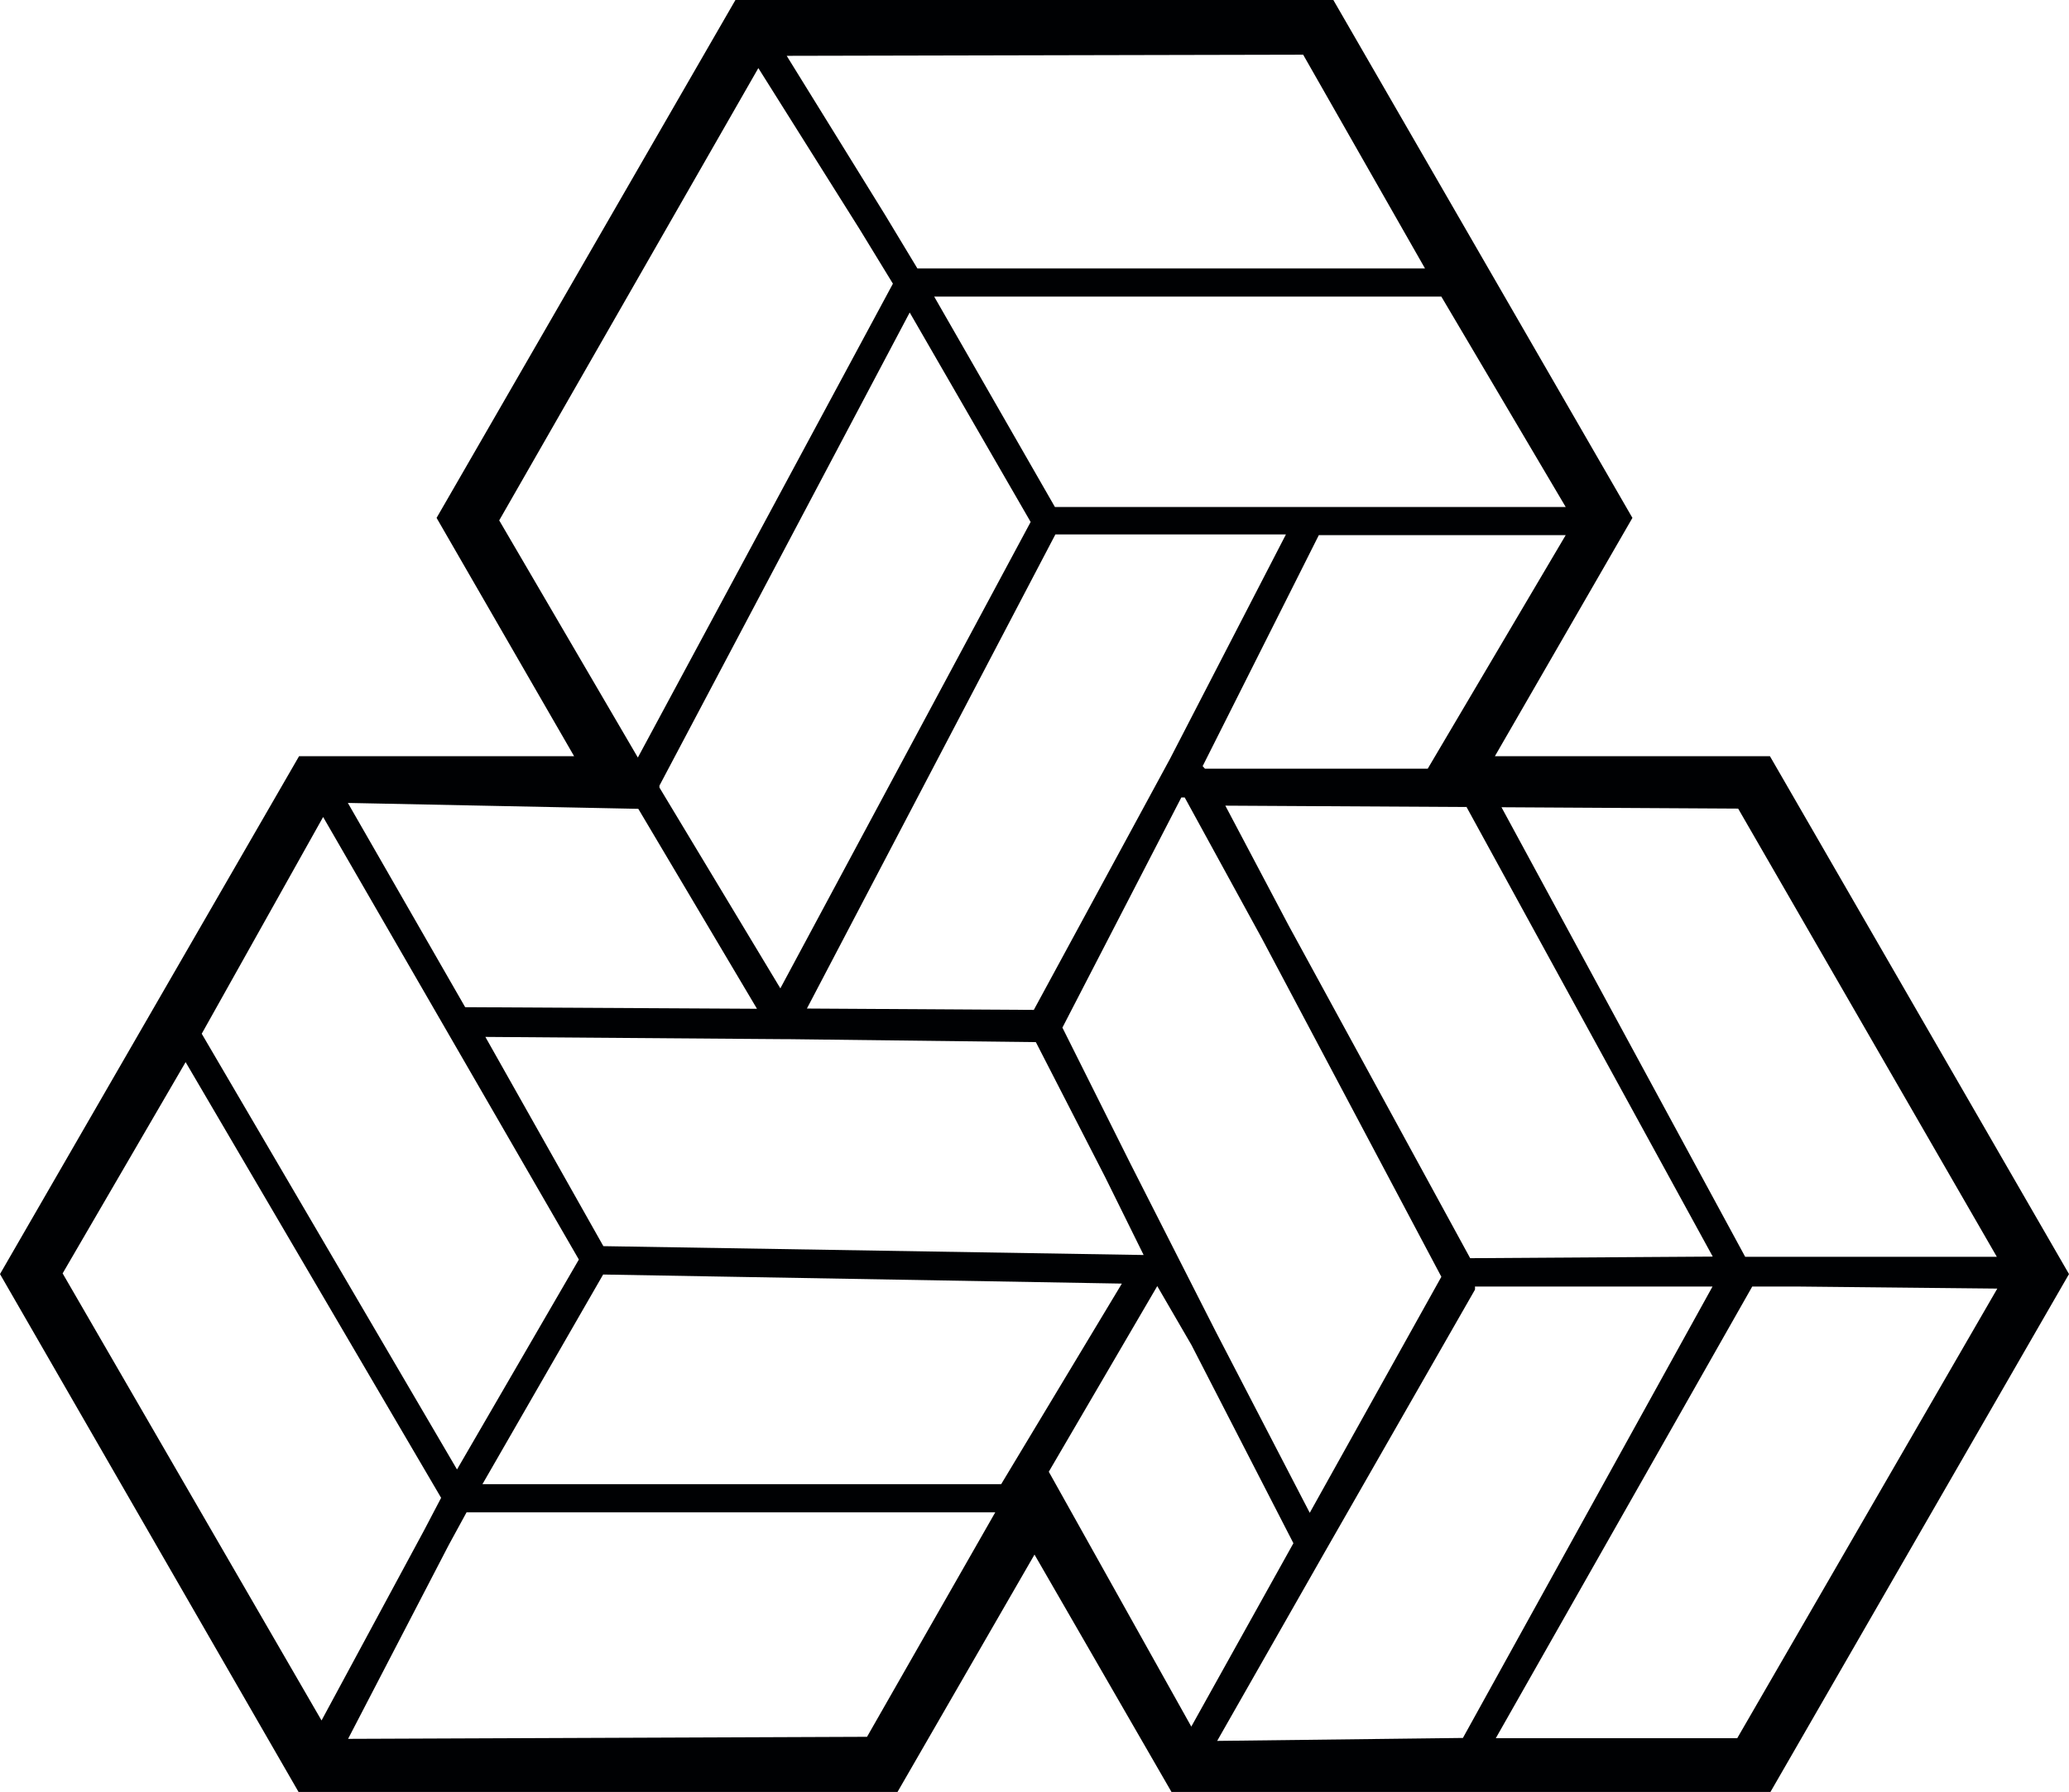 
<svg xmlns="http://www.w3.org/2000/svg" viewBox="0 0 91.18 78.96"><defs><style>.cls-1{fill:#000103;}</style></defs><title>LinumLabs Official Square Symbol BLACK</title><g id="Layer_2" data-name="Layer 2"><g id="Logo_Variations_Lined" data-name="Logo Variations Lined"><path class="cls-1" d="M78,33.32H65.88l6.06-10.5L58.76,0H32.41L19.24,22.82l6.06,10.5H13.18L0,56.14,13.18,79H39.53l6.06-10.5L51.65,79H78L91.18,56.14Zm-1.4,2.31L88,55.38h-8.7l-2.39,0L66.17,35.57ZM75.48,55.37l-10.69.07-8-14.66L54,35.5l10.63.06ZM34.39,43.55,29.06,34.7a.35.35,0,0,0,0-.08L40.09,13.77,45.42,23Zm12.12-20H56.67l-5.11,9.89-6,11.06-10-.06ZM34.63,45.79h0l.18,0,10.84.13,3.05,5.94L50.4,55.3l-23.81-.39-5.2-9.22Zm15.19,5.49-3-6,5.24-10.14h.15s0,0,0,0l3.4,6.21,7.91,14.91-5.8,10.4-4.15-8Zm13.1-17.41H53.1L53,33.76l5.12-10.18H69ZM69,22.34H46.49l-5.32-9.27H63.52ZM57.43,2.41l5.37,9.42H40.43L39,9.46l-4.33-7ZM22,22.93,33.42,3l4.47,7.11,1.46,2.39L28.11,33.38Zm6.13,12.71,5.23,8.81L20.5,44.38l-5.17-9ZM14.24,36l11.27,19.5-5.37,9.25L8.89,45.55ZM2.76,56.11,8.18,46.8,19.44,66l-.76,1.45-4.51,8.36ZM38.21,76.53l-22.87.09,4.44-8.55.78-1.43h23.3ZM44.12,65.4H21.26l5.32-9.24,22.86.4Zm2.1-.55L51,56.67l1.51,2.6L57,68l-4.5,8.08Zm7.42,11.86,4.73-8.3h0L65,56.83a.58.58,0,0,0,0-.14l10.47,0-11,19.89Zm22.92-.12-10.64,0,11.3-19.9h2.06l8.74.09Z"/></g></g></svg>